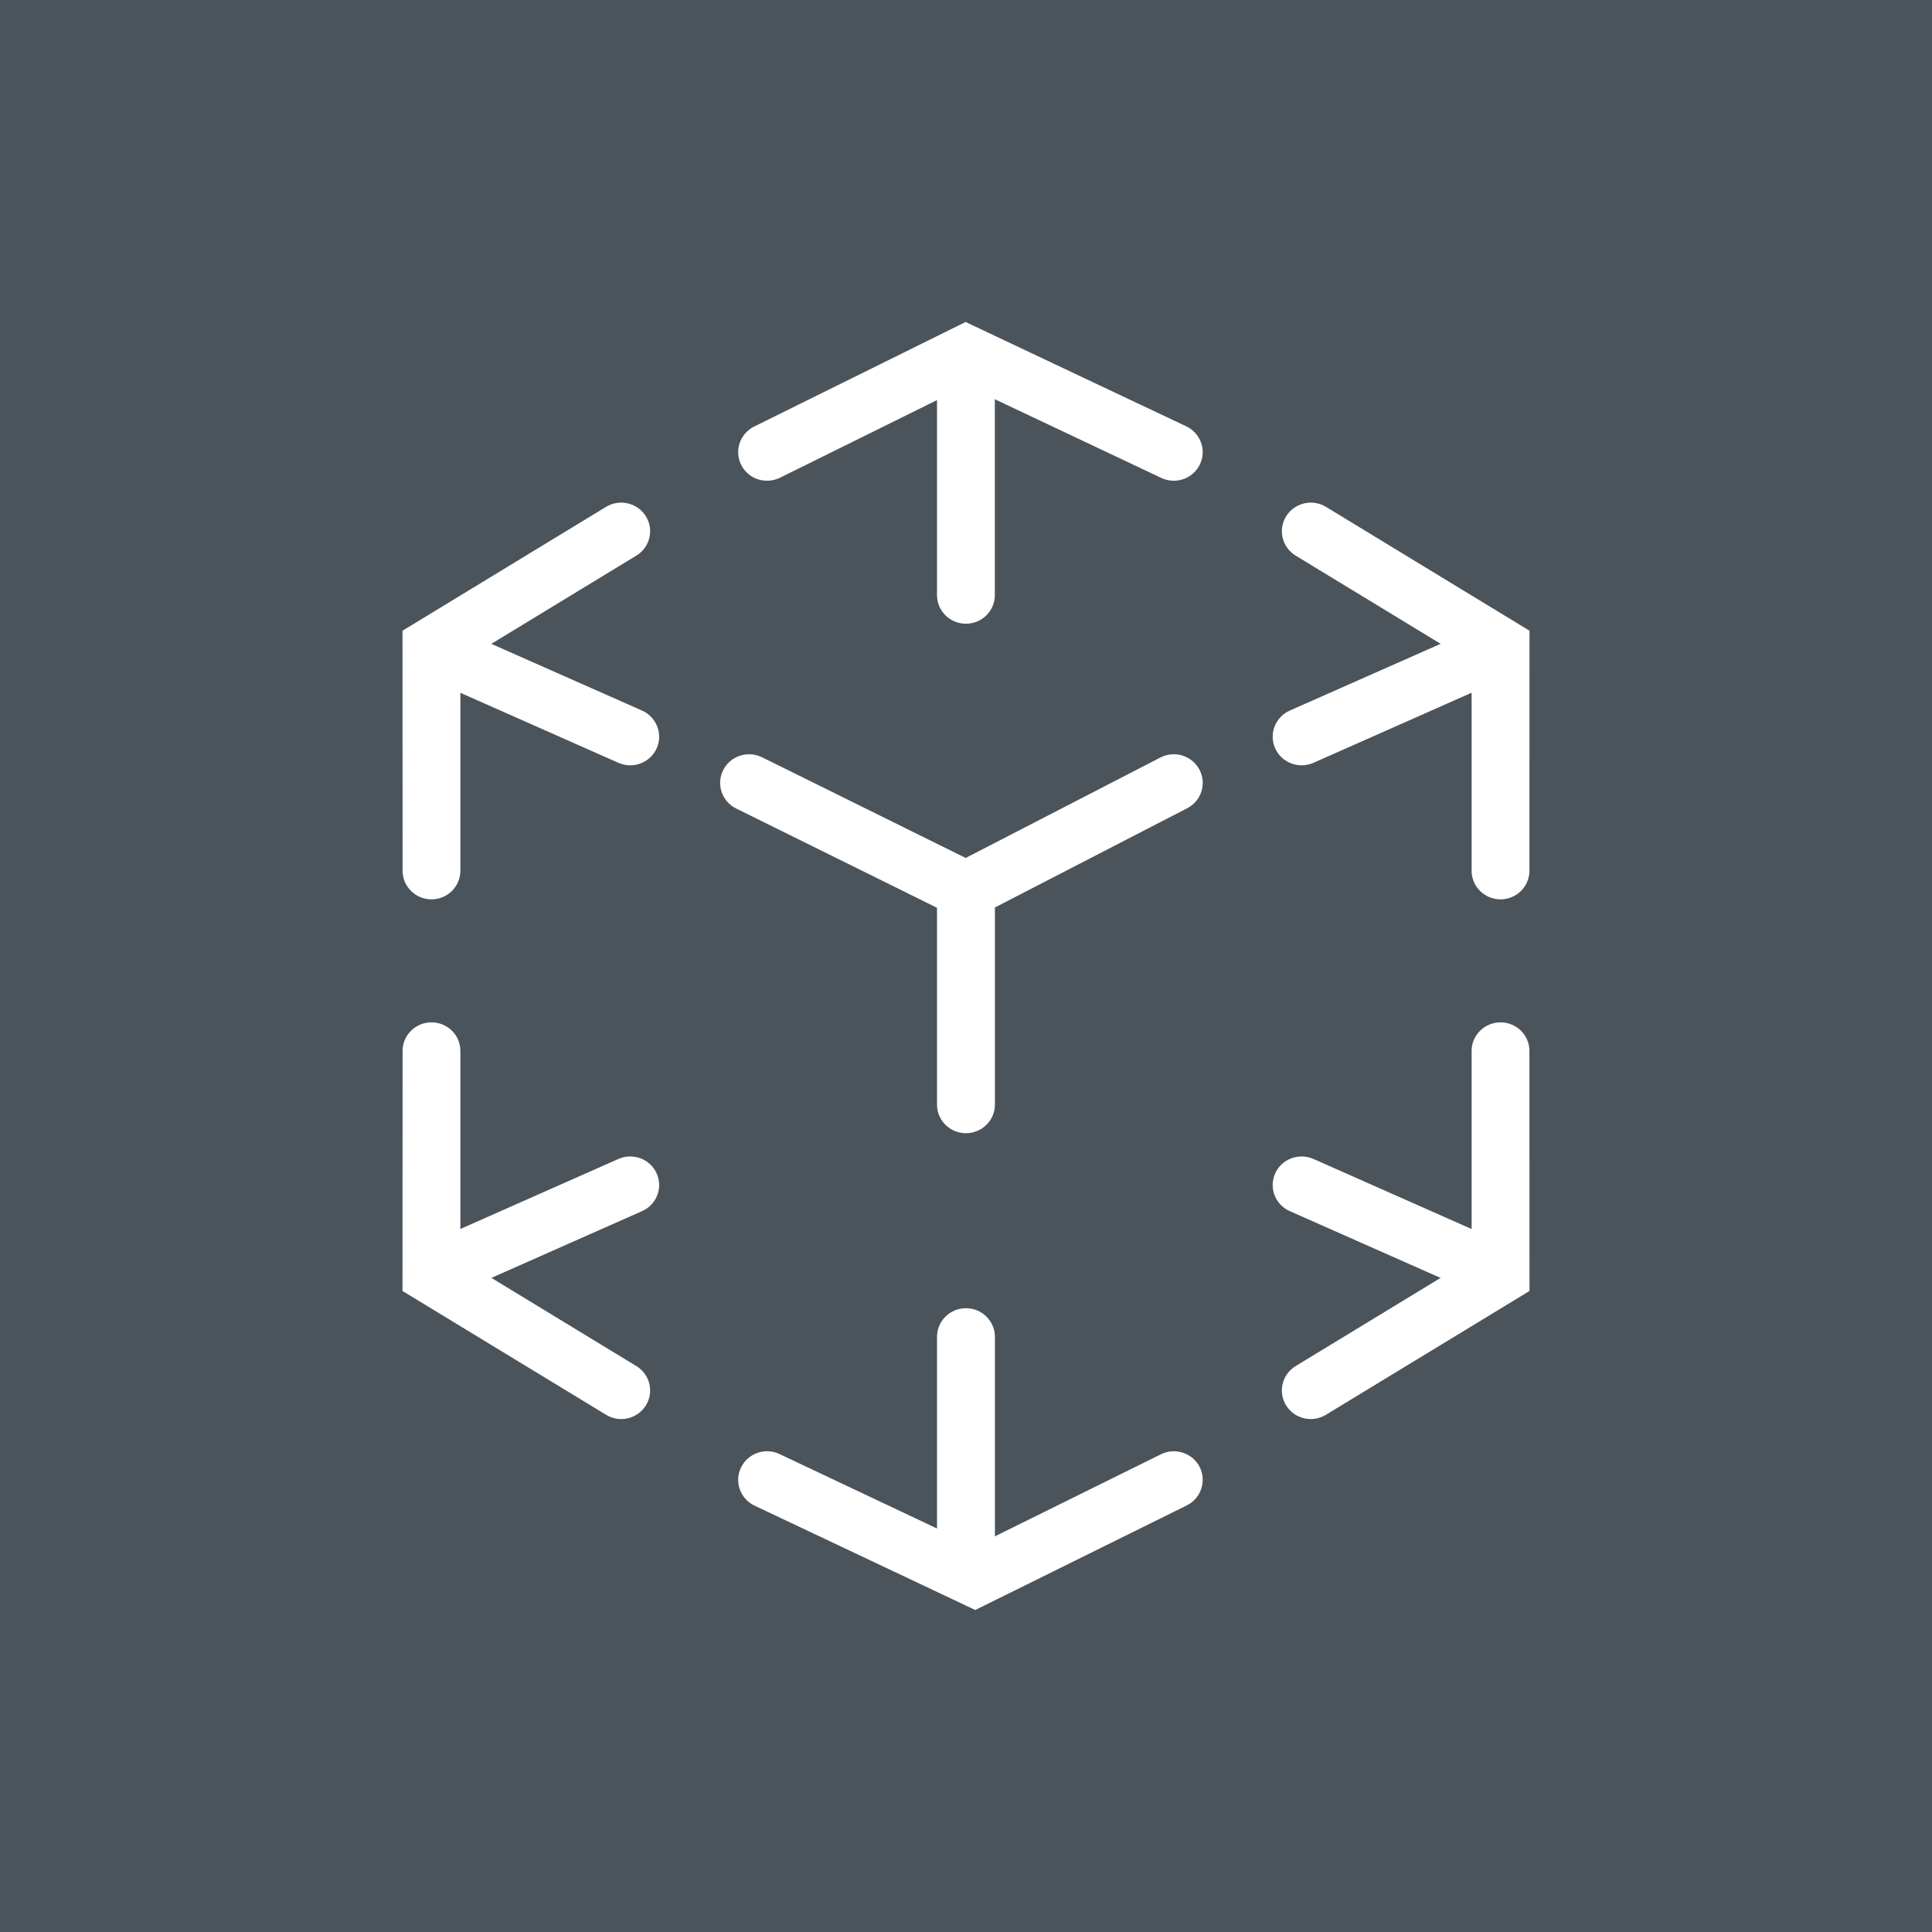<svg width="24" height="24" viewBox="0 0 24 24" fill="none" xmlns="http://www.w3.org/2000/svg">
<rect x="0" y="0" width="24" height="24" fill="#808080" stroke="none"/>
<rect width="24" height="24" fill="#2B3843" fill-opacity="0.6"/>
<path fill-rule="evenodd" clip-rule="evenodd" d="M11.995 4L14.736 5.296C14.915 5.381 14.991 5.593 14.905 5.77C14.819 5.947 14.605 6.022 14.426 5.937L12.002 4.791L9.69 5.934C9.512 6.022 9.296 5.951 9.208 5.776C9.119 5.6 9.191 5.387 9.368 5.299L11.995 4Z" fill="white"/>
<path fill-rule="evenodd" clip-rule="evenodd" d="M12.115 20L9.374 18.704C9.195 18.619 9.12 18.407 9.205 18.23C9.291 18.053 9.505 17.978 9.684 18.063L12.108 19.209L14.421 18.066C14.598 17.978 14.814 18.049 14.903 18.224C14.991 18.4 14.919 18.613 14.742 18.701L12.115 20Z" fill="white"/>
<path fill-rule="evenodd" clip-rule="evenodd" d="M11.999 4.263C12.198 4.263 12.358 4.422 12.358 4.618V7.393C12.358 7.589 12.198 7.748 11.999 7.748C11.801 7.748 11.64 7.589 11.64 7.393V4.618C11.64 4.422 11.801 4.263 11.999 4.263Z" fill="white"/>
<path fill-rule="evenodd" clip-rule="evenodd" d="M11.999 19.737C11.801 19.737 11.64 19.578 11.64 19.382L11.64 16.607C11.64 16.41 11.801 16.251 11.999 16.251C12.198 16.251 12.359 16.41 12.359 16.607L12.359 19.382C12.359 19.578 12.198 19.737 11.999 19.737Z" fill="white"/>
<path fill-rule="evenodd" clip-rule="evenodd" d="M5 7.835L7.529 6.296C7.698 6.194 7.919 6.246 8.023 6.413C8.127 6.58 8.074 6.799 7.905 6.902L5.719 8.232L5.719 10.817C5.719 11.013 5.558 11.172 5.36 11.172C5.162 11.172 5.001 11.013 5.001 10.817L5 7.835Z" fill="white"/>
<path fill-rule="evenodd" clip-rule="evenodd" d="M5.226 7.999C5.307 7.819 5.519 7.739 5.701 7.82L7.976 8.827C8.157 8.908 8.238 9.118 8.157 9.297C8.076 9.476 7.863 9.556 7.682 9.476L5.407 8.468C5.226 8.388 5.145 8.178 5.226 7.999Z" fill="white"/>
<path fill-rule="evenodd" clip-rule="evenodd" d="M5 16.037L7.529 17.575C7.698 17.678 7.919 17.626 8.023 17.459C8.127 17.291 8.074 17.073 7.905 16.97L5.719 15.64L5.719 13.055C5.719 12.859 5.559 12.7 5.36 12.7C5.162 12.7 5.001 12.859 5.001 13.055L5 16.037Z" fill="white"/>
<path fill-rule="evenodd" clip-rule="evenodd" d="M5.226 15.874C5.307 16.053 5.519 16.133 5.701 16.053L7.976 15.045C8.157 14.965 8.238 14.755 8.157 14.576C8.076 14.397 7.863 14.317 7.682 14.397L5.407 15.405C5.226 15.485 5.145 15.695 5.226 15.874Z" fill="white"/>
<path fill-rule="evenodd" clip-rule="evenodd" d="M19 16.037L16.471 17.575C16.302 17.678 16.081 17.626 15.977 17.459C15.873 17.291 15.926 17.073 16.095 16.97L18.281 15.64L18.281 13.055C18.281 12.859 18.442 12.7 18.64 12.7C18.838 12.7 18.999 12.859 18.999 13.055L19 16.037Z" fill="white"/>
<path fill-rule="evenodd" clip-rule="evenodd" d="M18.773 15.874C18.691 16.053 18.479 16.133 18.298 16.053L16.022 15.045C15.841 14.965 15.76 14.755 15.841 14.576C15.922 14.397 16.135 14.317 16.316 14.397L18.591 15.405C18.773 15.485 18.854 15.695 18.773 15.874Z" fill="white"/>
<path fill-rule="evenodd" clip-rule="evenodd" d="M19 7.835L16.471 6.296C16.302 6.194 16.081 6.246 15.977 6.413C15.873 6.58 15.926 6.799 16.095 6.902L18.281 8.232L18.281 10.817C18.281 11.013 18.442 11.172 18.64 11.172C18.838 11.172 18.999 11.013 18.999 10.817L19 7.835Z" fill="white"/>
<path fill-rule="evenodd" clip-rule="evenodd" d="M18.773 7.999C18.691 7.819 18.479 7.739 18.298 7.82L16.022 8.827C15.841 8.908 15.76 9.118 15.841 9.297C15.922 9.476 16.135 9.556 16.316 9.476L18.591 8.468C18.773 8.388 18.854 8.178 18.773 7.999Z" fill="white"/>
<path fill-rule="evenodd" clip-rule="evenodd" d="M8.984 9.566C9.072 9.391 9.288 9.32 9.466 9.407L11.996 10.658L14.415 9.41C14.591 9.319 14.808 9.387 14.9 9.561C14.992 9.735 14.924 9.949 14.748 10.04L12.359 11.273V13.722C12.359 13.918 12.198 14.077 11.999 14.077C11.801 14.077 11.64 13.918 11.64 13.722V11.277L9.144 10.043C8.967 9.955 8.895 9.742 8.984 9.566Z" fill="white"/>
</svg>
